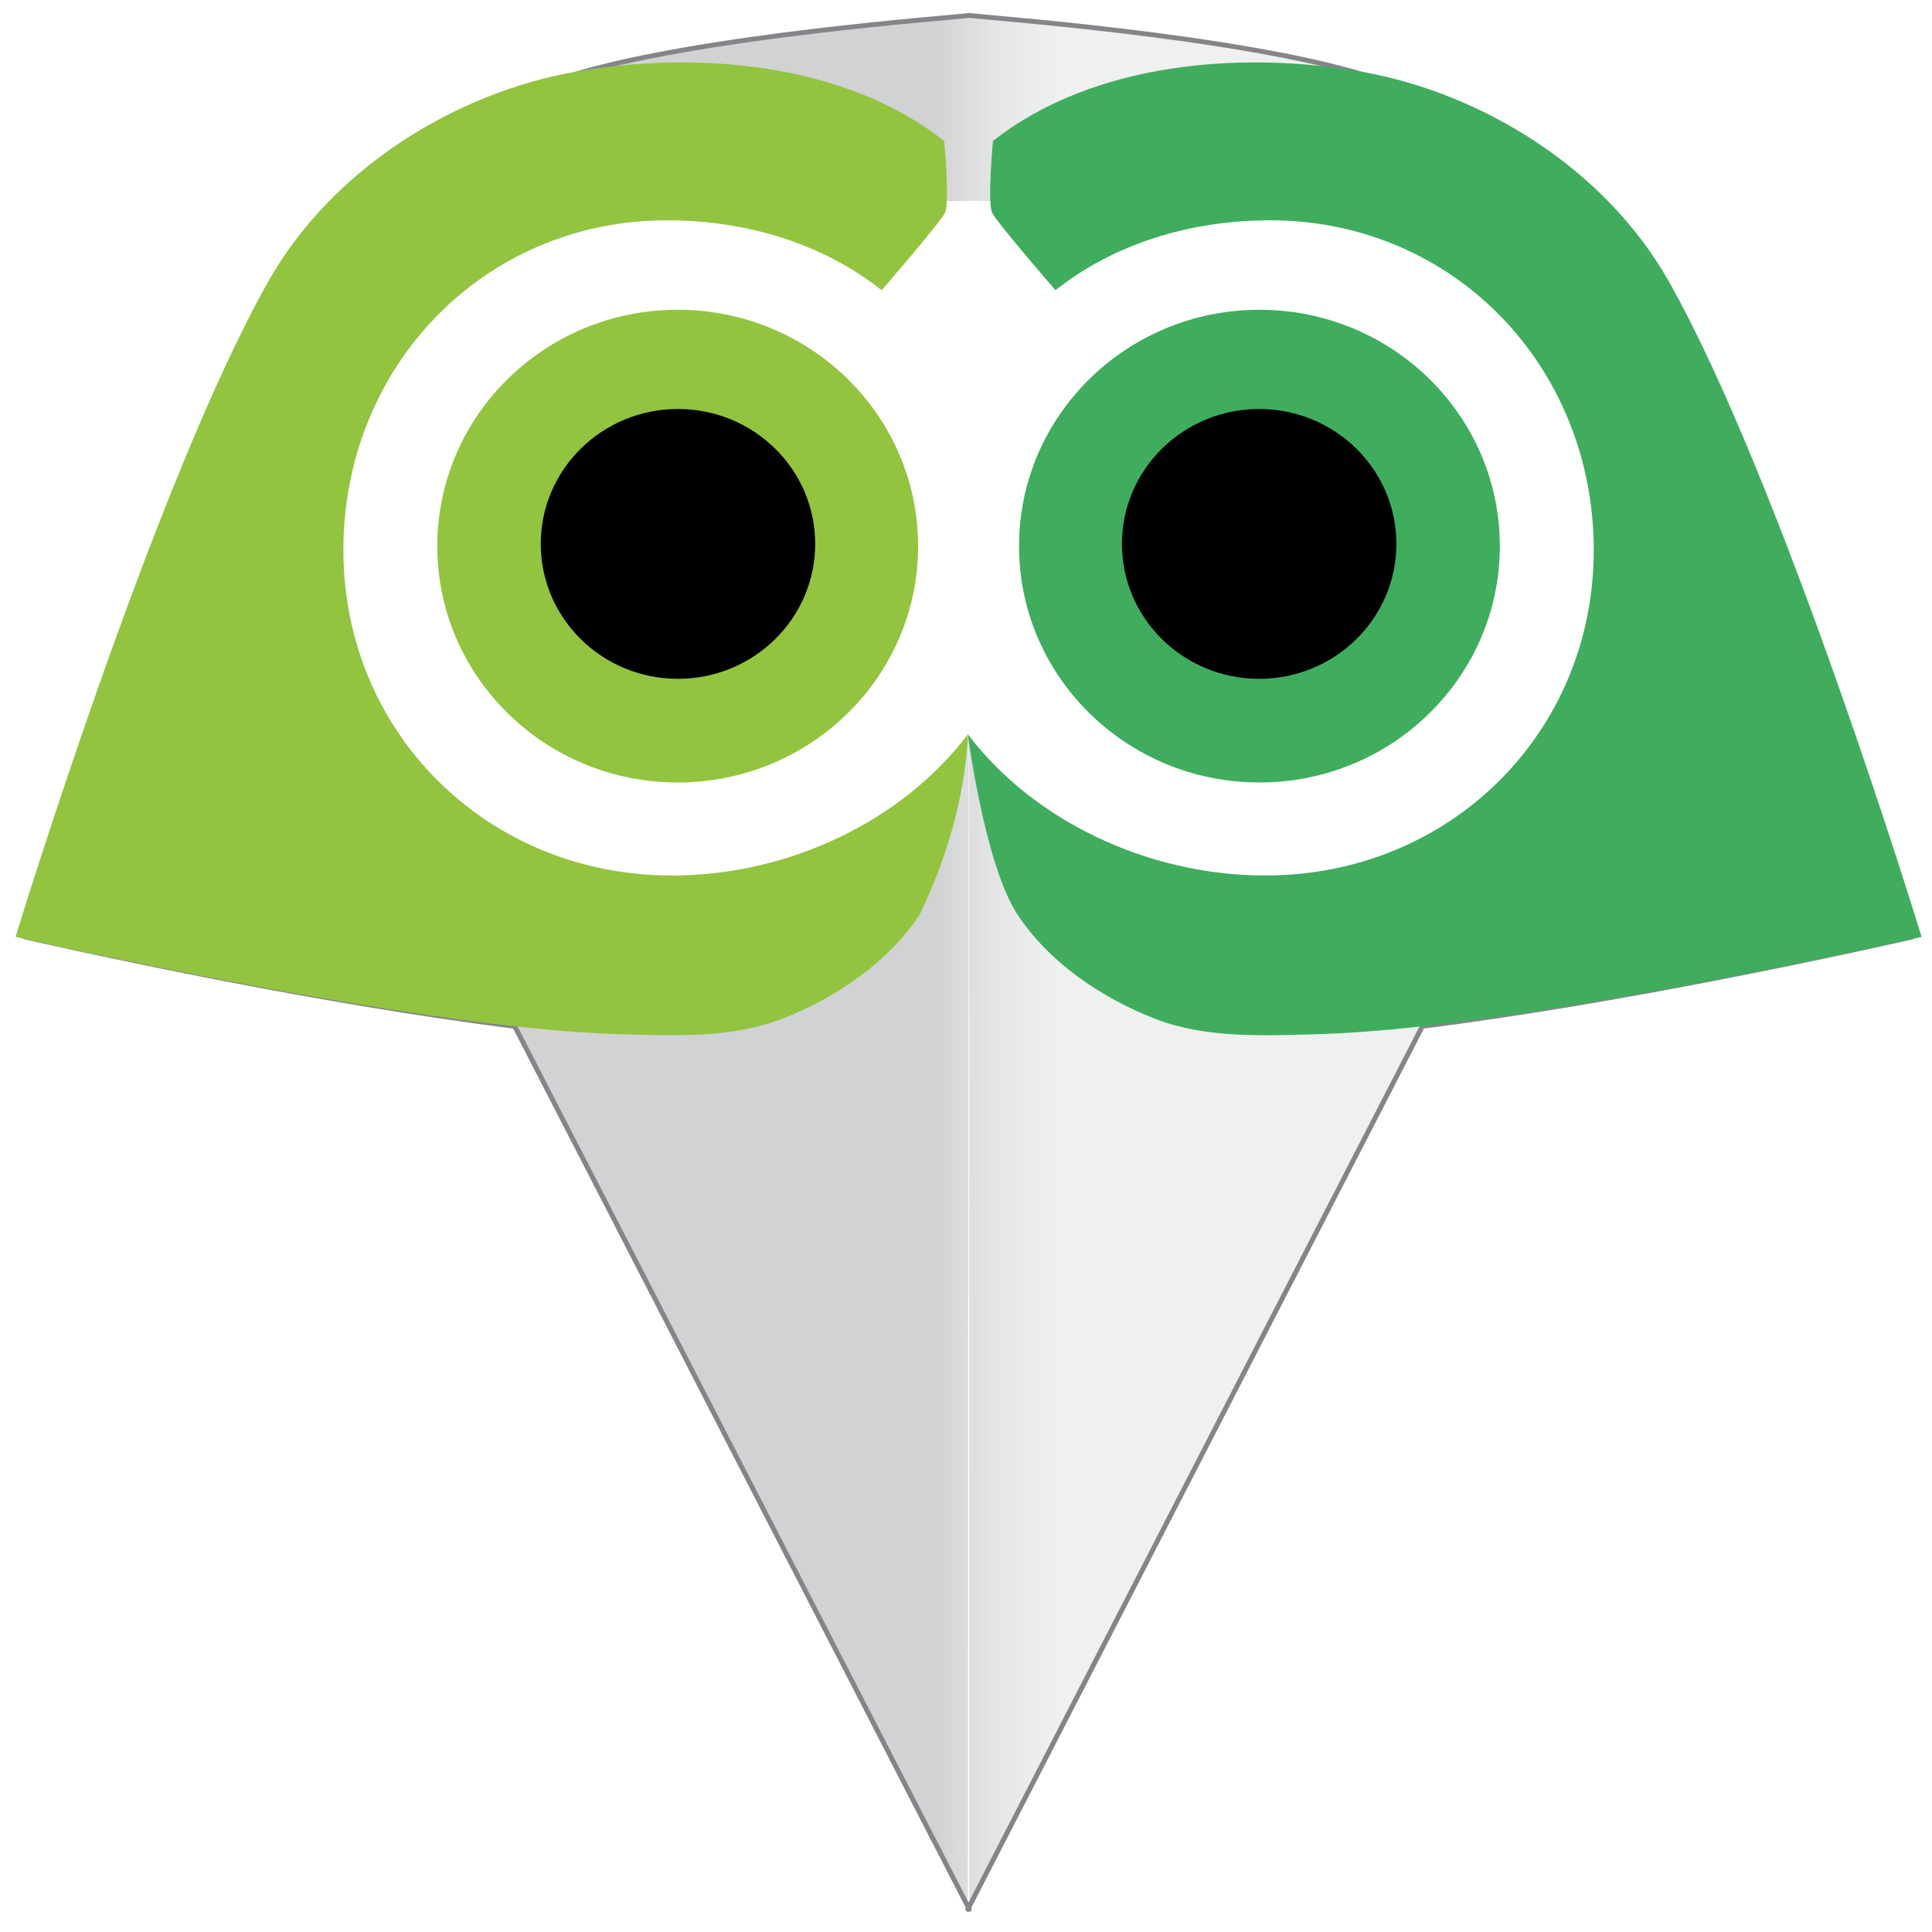 <?xml version="1.0" encoding="UTF-8" standalone="no"?>
<svg
   xmlns:dc="http://purl.org/dc/elements/1.1/"
   xmlns:cc="http://creativecommons.org/ns#"
   xmlns:rdf="http://www.w3.org/1999/02/22-rdf-syntax-ns#"
   xmlns:svg="http://www.w3.org/2000/svg"
   xmlns="http://www.w3.org/2000/svg"
   xmlns:xlink="http://www.w3.org/1999/xlink"
   xmlns:sodipodi="http://sodipodi.sourceforge.net/DTD/sodipodi-0.dtd"
   xmlns:inkscape="http://www.inkscape.org/namespaces/inkscape"
   height="16"
   viewBox="0 0 4.233 4.233"
   width="16"
   version="1.1"
   id="svg72"
   sodipodi:docname="logo_icon_16х16.svg"
   inkscape:version="0.92.3 (2405546, 2018-03-11)">
  <defs
     id="defs76" />
  <sodipodi:namedview
     pagecolor="#ffffff"
     bordercolor="#666666"
     borderopacity="1"
     objecttolerance="10"
     gridtolerance="10"
     guidetolerance="10"
     inkscape:pageopacity="0"
     inkscape:pageshadow="2"
     inkscape:window-width="1957"
     inkscape:window-height="1128"
     id="namedview74"
     showgrid="false"
     inkscape:zoom="48.410256"
     inkscape:cx="7.7539097"
     inkscape:cy="7.8253389"
     inkscape:window-x="0"
     inkscape:window-y="0"
     inkscape:window-maximized="0"
     inkscape:current-layer="svg72" />
  <linearGradient
     id="a">
    <stop
       offset="0"
       stop-color="#d1d2d3"
       id="stop2" />
    <stop
       offset="1"
       stop-color="#e6e7e8"
       stop-opacity="0"
       id="stop4" />
  </linearGradient>
  <filter
     id="b"
     height="1.012"
     width="1.012"
     x="-0.006"
     y="-0.006"
     style="color-interpolation-filters:sRGB">
    <feGaussianBlur
       stdDeviation=".036"
       id="feGaussianBlur7" />
  </filter>
  <filter
     id="c"
     height="1.024"
     width="1.024"
     x="-0.012"
     y="-0.012"
     style="color-interpolation-filters:sRGB">
    <feGaussianBlur
       stdDeviation=".036"
       id="feGaussianBlur10" />
  </filter>
  <filter
     id="d"
     height="1.36"
     width="1.36"
     x="-0.18"
     y="-0.18"
     style="color-interpolation-filters:sRGB">
    <feGaussianBlur
       stdDeviation=".354"
       id="feGaussianBlur13" />
  </filter>
  <filter
     id="e"
     height="1.024"
     width="1.024"
     x="-0.012"
     y="-0.012"
     style="color-interpolation-filters:sRGB">
    <feGaussianBlur
       stdDeviation=".144"
       id="feGaussianBlur16" />
  </filter>
  <linearGradient
     id="f"
     gradientUnits="userSpaceOnUse"
     x1="0.613"
     x2="29.906"
     xlink:href="#a"
     y1="244.965"
     y2="244.965" />
  <linearGradient
     id="g"
     gradientUnits="userSpaceOnUse"
     x1="14.774"
     x2="16.727"
     xlink:href="#a"
     y1="245.06"
     y2="245.06" />
  <filter
     id="h"
     height="1.102"
     width="1.056"
     x="-0.028"
     y="-0.051"
     style="color-interpolation-filters:sRGB">
    <feGaussianBlur
       stdDeviation=".224"
       id="feGaussianBlur21" />
  </filter>
  <g
     transform="matrix(0.407,0,0,0.407,-0.057,-93.602)"
     id="g70">
    <g
       id="g4604"
       transform="matrix(0.357,0,0,0.351,-0.068,149.178)">
      <g
         id="g26"
         transform="matrix(0.995,0,0,1,0.005,1e-6)"
         style="fill:#eff0f0;filter:url(#e)">
        <path
           id="path24"
           d="m 15.271,230.442 c -0.172,0.031 -4.101,0.307 -6.078,0.935 -1.977,0.628 -3.546,1.568 -4.424,3.149 -1.725,3.107 -3.81,10.05 -3.81,10.05 0,0 1.319,0.308 3.038,0.644 1.329,0.26 2.897,0.537 4.385,0.727 l 6.889,13.542 m 0,-29.047 c 0.172,0.031 4.077,0.307 6.054,0.935 1.977,0.628 3.546,1.568 4.424,3.149 1.725,3.107 3.81,10.05 3.81,10.05 0,0 -1.319,0.308 -3.038,0.644 -1.329,0.26 -2.897,0.537 -4.385,0.727 l -6.889,13.542"
           inkscape:connector-curvature="0"
           style="fill:#eff0f0" />
      </g>
      <g
         id="g30"
         transform="matrix(0.995,0,0,1,0.005,1e-6)"
         style="fill:url(#f);stroke:#c9c9ca;filter:url(#e)">
        <path
           id="path28"
           d="m 15.271,230.442 c -0.172,0.031 -4.101,0.307 -6.078,0.935 -1.977,0.628 -3.546,1.568 -4.424,3.149 -1.725,3.107 -3.81,10.05 -3.81,10.05 0,0 1.319,0.308 3.038,0.644 1.329,0.26 2.897,0.537 4.385,0.727 l 6.889,13.542 m 0,-29.047 c 0.172,0.031 4.077,0.307 6.054,0.935 1.977,0.628 3.546,1.568 4.424,3.149 1.725,3.107 3.81,10.05 3.81,10.05 0,0 -1.319,0.308 -3.038,0.644 -1.329,0.26 -2.897,0.537 -4.385,0.727 l -6.889,13.542"
           style="fill:url(#g);stroke:#858589;stroke-width:0.074;stroke-linecap:round;stroke-linejoin:round"
           inkscape:connector-curvature="0" />
      </g>
      <g
         id="g36"
         transform="translate(0,197)"
         style="fill:#ffffff;stroke:#ffffff;stroke-width:0.074;stroke-linecap:round;stroke-linejoin:round;filter:url(#h)">
        <path
           id="path32"
           d="m 15.178,36.326 c 1.351,0 3.178,0.009 4.422,0.009 2.904,0 5.259,2.354 5.259,5.259 0,2.904 -2.354,5.259 -5.259,5.259 -1.859,0 -3.487,-0.931 -4.422,-2.386"
           inkscape:connector-curvature="0" />
        <path
           id="path34"
           d="m 15.176,36.326 c -1.351,0 -3.178,0.009 -4.422,0.009 -2.904,0 -5.259,2.354 -5.259,5.259 0,2.904 2.354,5.259 5.259,5.259 1.859,0 3.487,-0.931 4.422,-2.386 m 0.002,-8.14 c 1.351,0 3.178,0.009 4.422,0.009 2.904,0 5.259,2.354 5.259,5.259 0,2.904 -2.354,5.259 -5.259,5.259 -1.859,0 -3.487,-0.931 -4.422,-2.386"
           inkscape:connector-curvature="0" />
      </g>
      <g
         id="g54">
        <g
           id="g44"
           style="filter:url(#b)">
          <path
             id="path38"
             d="m 19.668,243.633 c 2.769,0 4.947,-2.18 4.947,-4.991 0,-2.811 -2.112,-5.057 -4.881,-5.057 -1.216,0 -2.363,0.368 -3.235,1.072 0,0 -0.88,-1.031 -0.955,-1.187 -0.075,-0.156 0.012,-1.101 0.012,-1.101 1.525,-1.226 3.796,-1.383 5.575,-1.06 1.78,0.323 3.647,1.466 4.618,3.216 1.725,3.107 3.81,10.05 3.81,10.05 0,0 -6.028,1.407 -9.102,1.492 -0.822,0.023 -1.692,0.067 -2.457,-0.236 -0.814,-0.322 -1.606,-0.869 -2.079,-1.606 -0.489,-0.762 -0.745,-2.759 -0.745,-2.759 0.978,1.317 2.703,2.168 4.491,2.168 z"
             inkscape:connector-curvature="0"
             style="fill:#3fad5d;filter:url(#b)" />
          <circle
             id="circle40"
             r="3.625"
             cy="238.582"
             cx="19.574"
             style="fill:#3fad5d;filter:url(#c)" />
          <circle
             id="circle42"
             transform="matrix(0.876,0,0,0.876,2.423,29.53)"
             r="2.362"
             cy="238.605"
             cx="19.574"
             style="filter:url(#d)" />
        </g>
        <g
           id="g52"
           transform="matrix(-1,0,0,1,30.376,0)"
           style="filter:url(#b)">
          <path
             id="path46"
             d="m 19.668,243.633 c 2.769,0 4.947,-2.18 4.947,-4.991 0,-2.811 -2.112,-5.057 -4.881,-5.057 -1.216,0 -2.363,0.368 -3.235,1.072 0,0 -0.88,-1.031 -0.955,-1.187 -0.075,-0.156 0.012,-1.101 0.012,-1.101 1.525,-1.226 3.796,-1.383 5.575,-1.06 1.78,0.323 3.647,1.466 4.618,3.216 1.725,3.107 3.81,10.05 3.81,10.05 0,0 -6.028,1.407 -9.102,1.492 -0.822,0.023 -1.692,0.067 -2.457,-0.236 -0.814,-0.322 -1.606,-0.869 -2.079,-1.606 -0.404,-0.852 -0.685,-1.828 -0.724,-2.759 0.978,1.317 2.682,2.168 4.47,2.168 z"
             inkscape:connector-curvature="0"
             style="fill:#92c440;filter:url(#b)" />
          <circle
             id="circle48"
             r="3.625"
             cy="238.582"
             cx="19.574"
             style="fill:#92c440;filter:url(#c)" />
          <circle
             id="circle50"
             transform="matrix(0.876,0,0,0.876,2.423,29.53)"
             r="2.362"
             cy="238.605"
             cx="19.574"
             style="filter:url(#d)" />
        </g>
      </g>
    </g>
  </g>
</svg>
